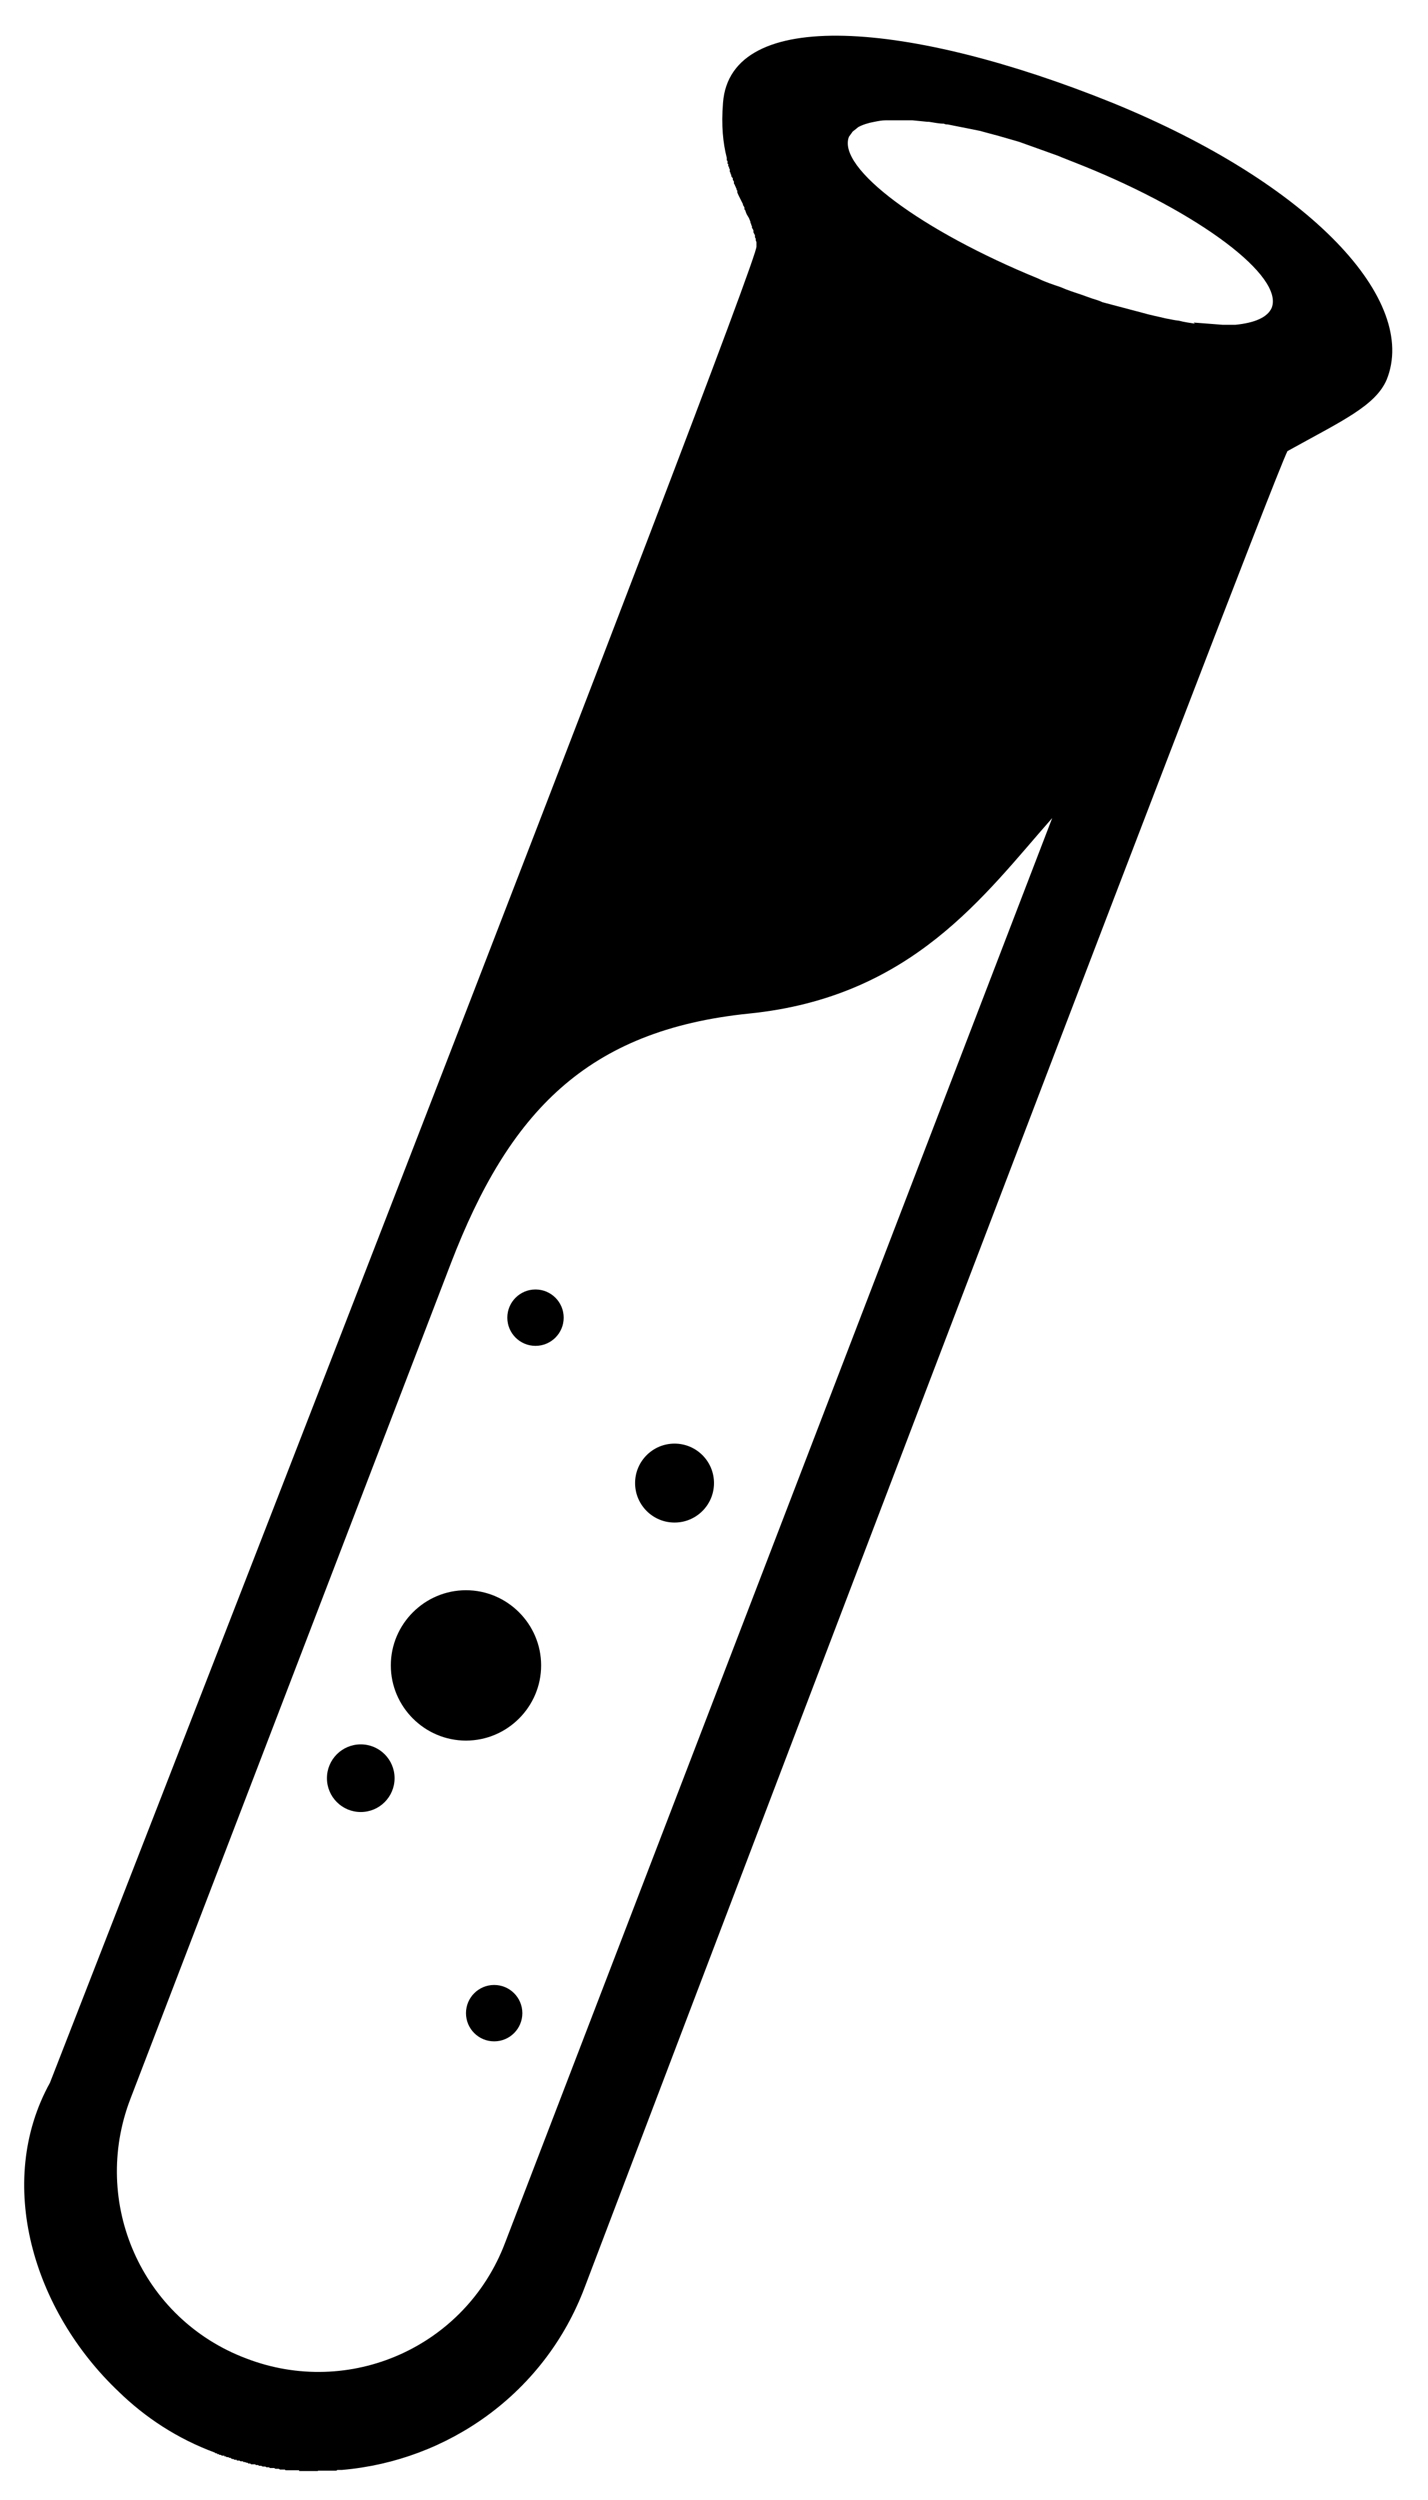 <svg viewBox="0 0 380 665" xmlns="http://www.w3.org/2000/svg" fill-rule="evenodd" clip-rule="evenodd" stroke-linejoin="round" stroke-miterlimit="1.4"><path d="M84.6 657.3h-5v-.2H76l-.2-.2h-1.3l-.3-.2h-.7c-.2 0-.3 0-.5-.2h-1.2l-.2-.2h-.7l-.3-.2h-.7l-.4-.2h-.6l-.2-.2H68v-.2h-1.2l-.2-.2H66v-.2h-.3l-.6-.2h-.4v-.2H64l-.3-.2H63v-.2h-.6l-.3-.2h-.4l-.3-.3c-.3 0-.5 0-.6-.2h-.5l-.2-.2h-.4v-.2H59l-.2-.2h-.4l-.2-.2h-.4v-.2c-.3 0-.5 0-.6-.2-10-3.7-18.5-9.3-25.6-16.2-22.8-21.6-33-55.6-18.3-82.2 0 0 189.7-486.3 188-488.5v-1.1l-.2-.5v-.4l-.2-.4v-.5l-.2-.4-.2-.4v-.5l-.2-.4-.2-.3v-.4l-.2-.4v-.2l-.2-.3V59l-.2-.5-.2-.5-.3-.5-.3-.5-.2-.5-.2-.6-.2-.2v-.5l-.4-.7v-.2l-.2-.4-1-2-.3-.7v-.5l-.2-.2v-.3l-.2-.3v-.2l-.2-.2v-.2l-.3-.5v-.5l-.3-.5v-.5h-.2V47h-.2v-.5l-.2-.2V46l-.2-.3V45l-.2-.3v-.4h-.2v-.7h-.2v-.8c-.2 0-.2-.2-.2-.3V42c-1-4-1.5-8.5-1-14.7 2-25.7 49.7-21.7 103.5 0C349.2 49 377.5 80 369 101c-3 7-12 11-26.4 19-5.6 11-187 488.4-187 488.4C145 636.6 119.2 654.6 91 657h-1.2l-.3.2h-4.9zm114.8-387.7C156 274 135.4 296 120 336L34.7 558.3c-10.6 27.6 3 58.5 30.7 69 27.6 10.7 58.5-3 69-30.7l145.6-379c-18 20.4-37.2 47.6-80.6 52zM317.6 85.8l7.8.6h3.3c5.2-.5 8.6-2 9.7-4.5 3.3-8.4-19.2-25.3-50.2-37.8l-5.8-2.3-.7-.3-5-1.8-5.6-2-5.2-1.5-5.2-1.4-5-1-3.5-.7c-.3 0-.7 0-1-.2-1.4 0-2.6-.3-4-.5h-.4l-4-.4h-7.1c-1 0-2 .2-3 .4-1.7.3-3.2.8-4.3 1.4l-1.5 1.2-1 1.4c-3.2 8.3 19.3 25 50.4 37.7 2 1 4 1.6 6 2.3 1.8.8 3.7 1.4 5.5 2l2.8 1c1 .3 2 .6 2.8 1l10.6 2.8c2 .6 4.2 1 6.2 1.5 1.2.2 2.3.5 3.5.6 1.5.4 3 .6 4.3.8z"/><g transform="translate(87 343)"><path d="M37 120c11 0 20-9 20-20s-9-20-20-20-20 9-20 20 9 20 20 20z"/><circle cx="92.5" cy="51.5" r="10.5"/><circle cx="9" cy="130" r="9"/><circle cx="55.5" cy="7.5" r="7.5"/><circle cx="44.5" cy="192.5" r="7.5"/></g></svg>